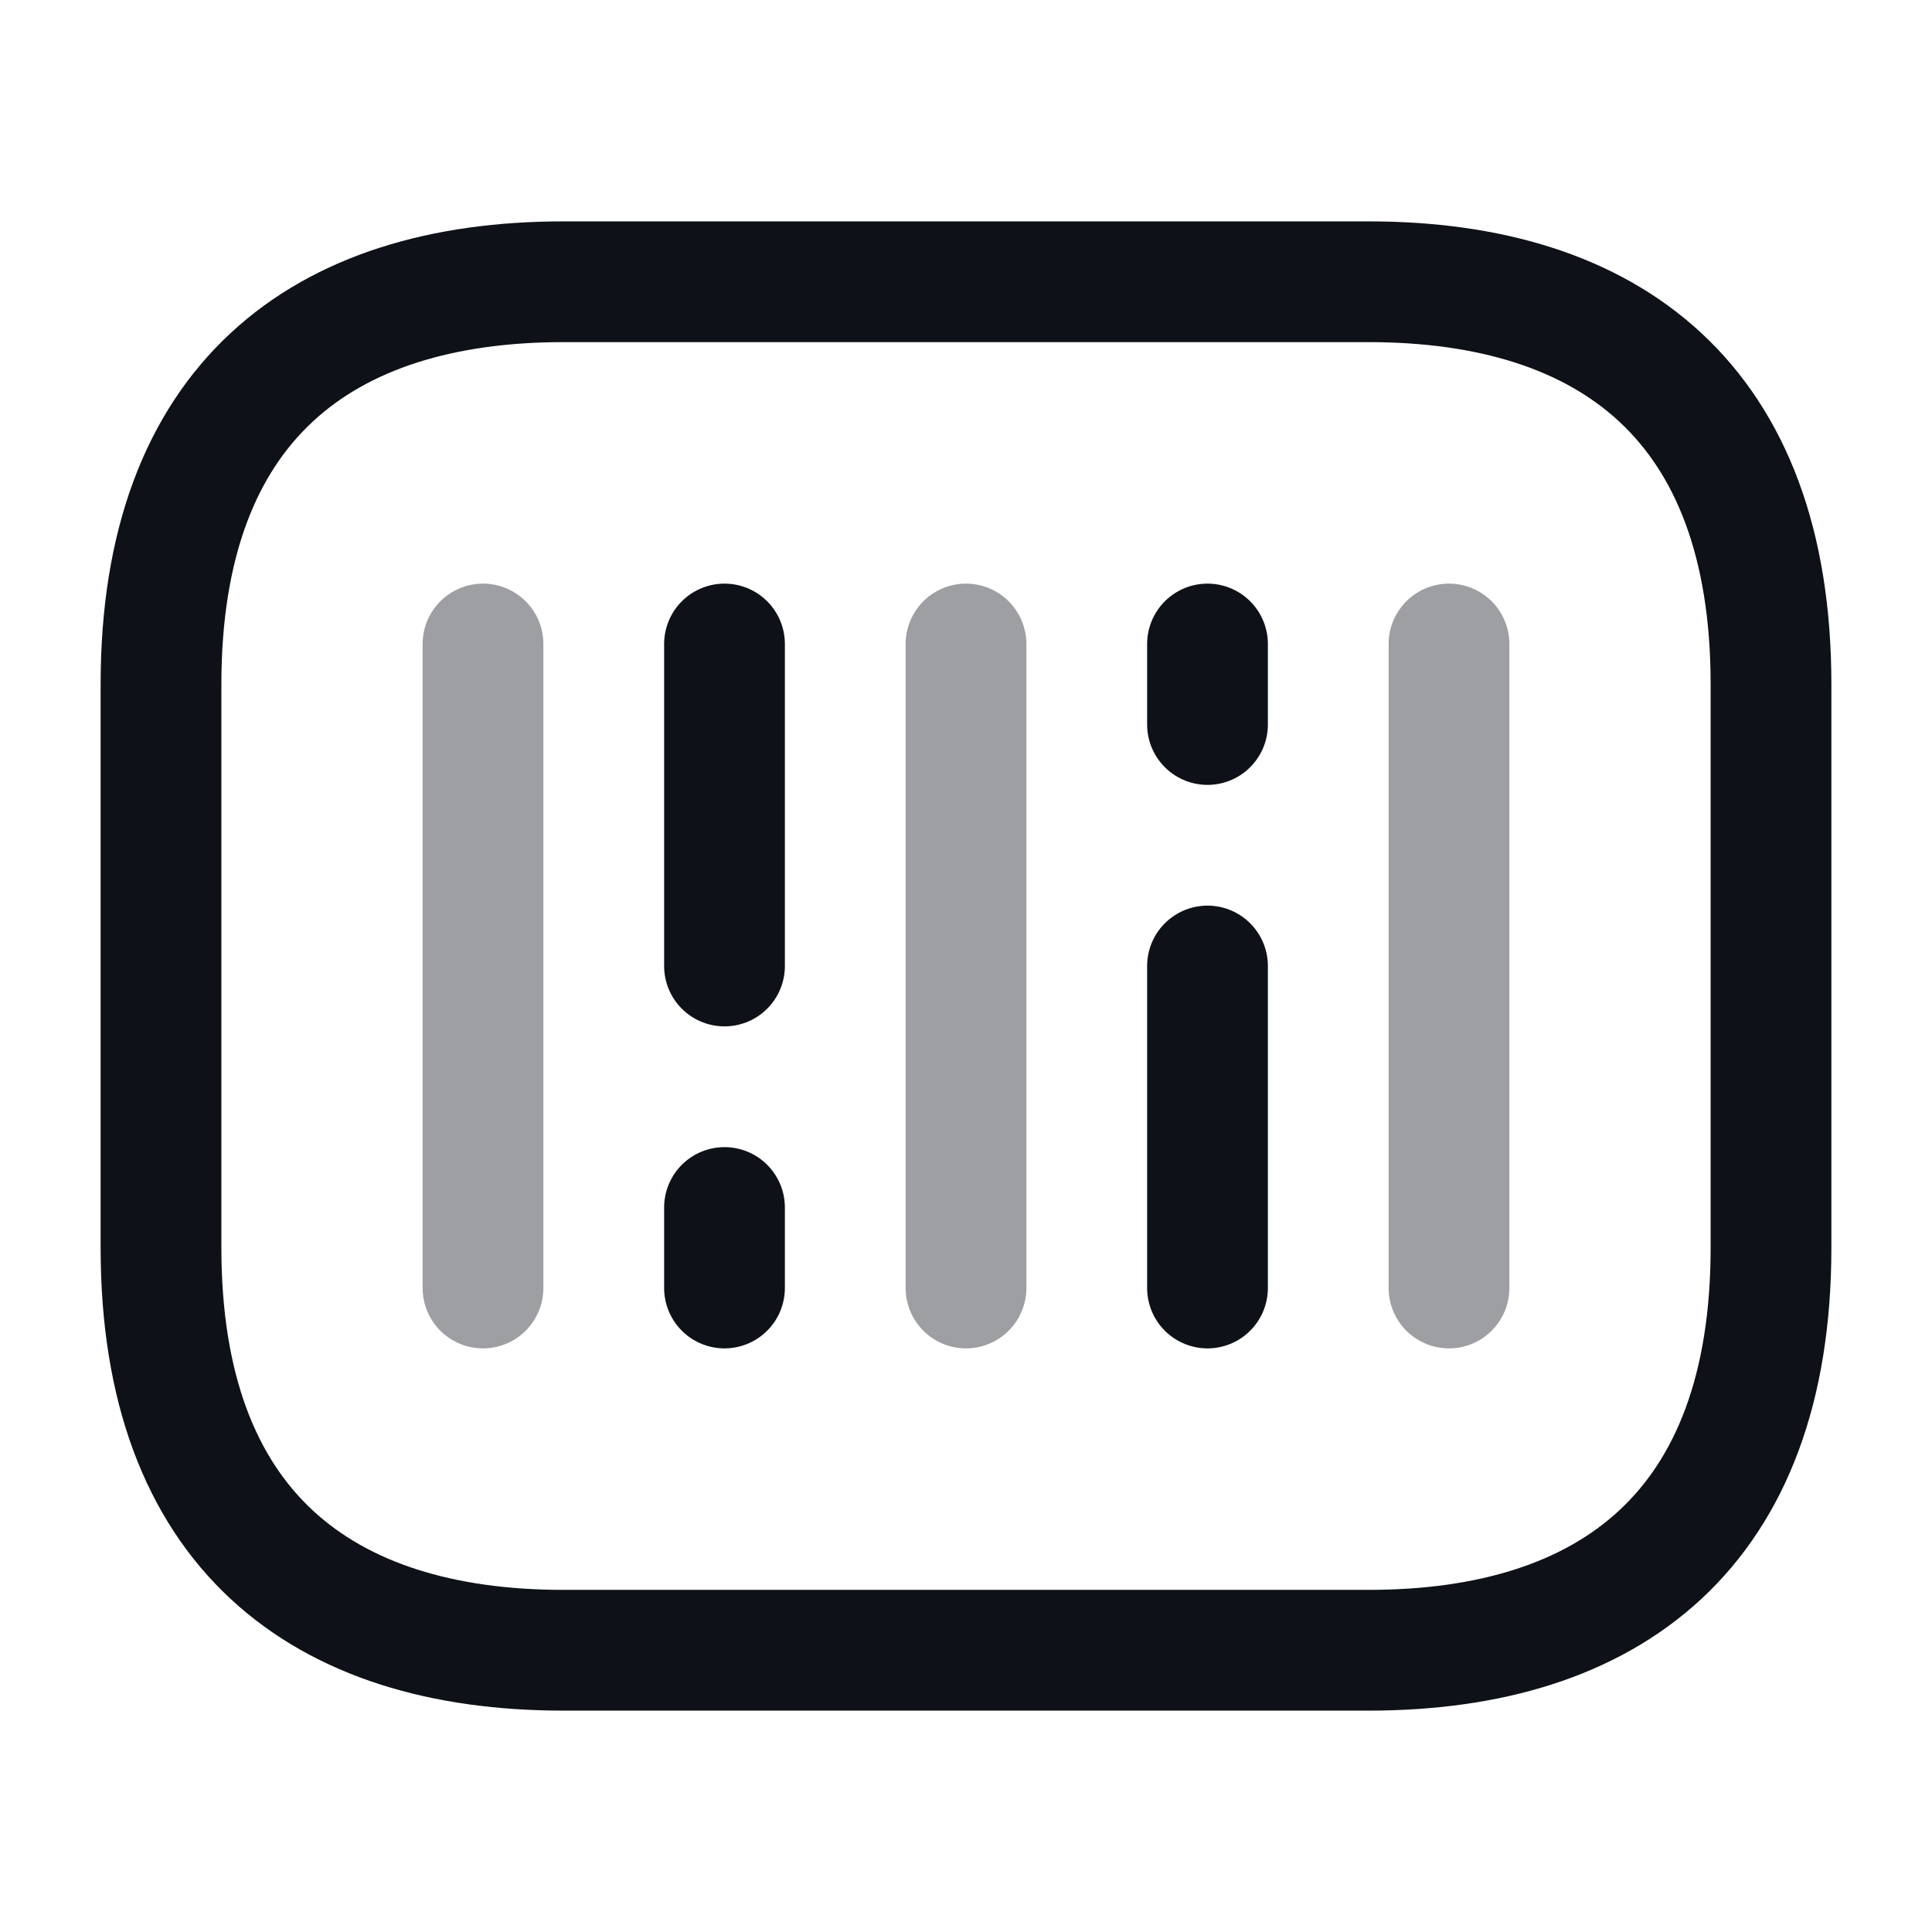 <svg width="24" height="24" viewBox="0 0 24 24" fill="none" xmlns="http://www.w3.org/2000/svg">
<path d="M17 20.5H7C4 20.5 2 19 2 15.5V8.5C2 5 4 3.5 7 3.5H17C20 3.5 22 5 22 8.5V15.5C22 19 20 20.5 17 20.5Z" stroke="#0E1117" stroke-width="1.5" stroke-miterlimit="10" stroke-linecap="round" stroke-linejoin="round"/>
<path opacity="0.4" d="M6 8V16" stroke="#0E1117" stroke-width="1.5" stroke-miterlimit="10" stroke-linecap="round" stroke-linejoin="round"/>
<path d="M9 8V12" stroke="#0E1117" stroke-width="1.5" stroke-miterlimit="10" stroke-linecap="round" stroke-linejoin="round"/>
<path d="M9 15V16" stroke="#0E1117" stroke-width="1.5" stroke-miterlimit="10" stroke-linecap="round" stroke-linejoin="round"/>
<path d="M15 8V9" stroke="#0E1117" stroke-width="1.5" stroke-miterlimit="10" stroke-linecap="round" stroke-linejoin="round"/>
<path opacity="0.4" d="M12 8V16" stroke="#0E1117" stroke-width="1.5" stroke-miterlimit="10" stroke-linecap="round" stroke-linejoin="round"/>
<path d="M15 12V16" stroke="#0E1117" stroke-width="1.5" stroke-miterlimit="10" stroke-linecap="round" stroke-linejoin="round"/>
<path opacity="0.4" d="M18 8V16" stroke="#0E1117" stroke-width="1.5" stroke-miterlimit="10" stroke-linecap="round" stroke-linejoin="round"/>
</svg>

